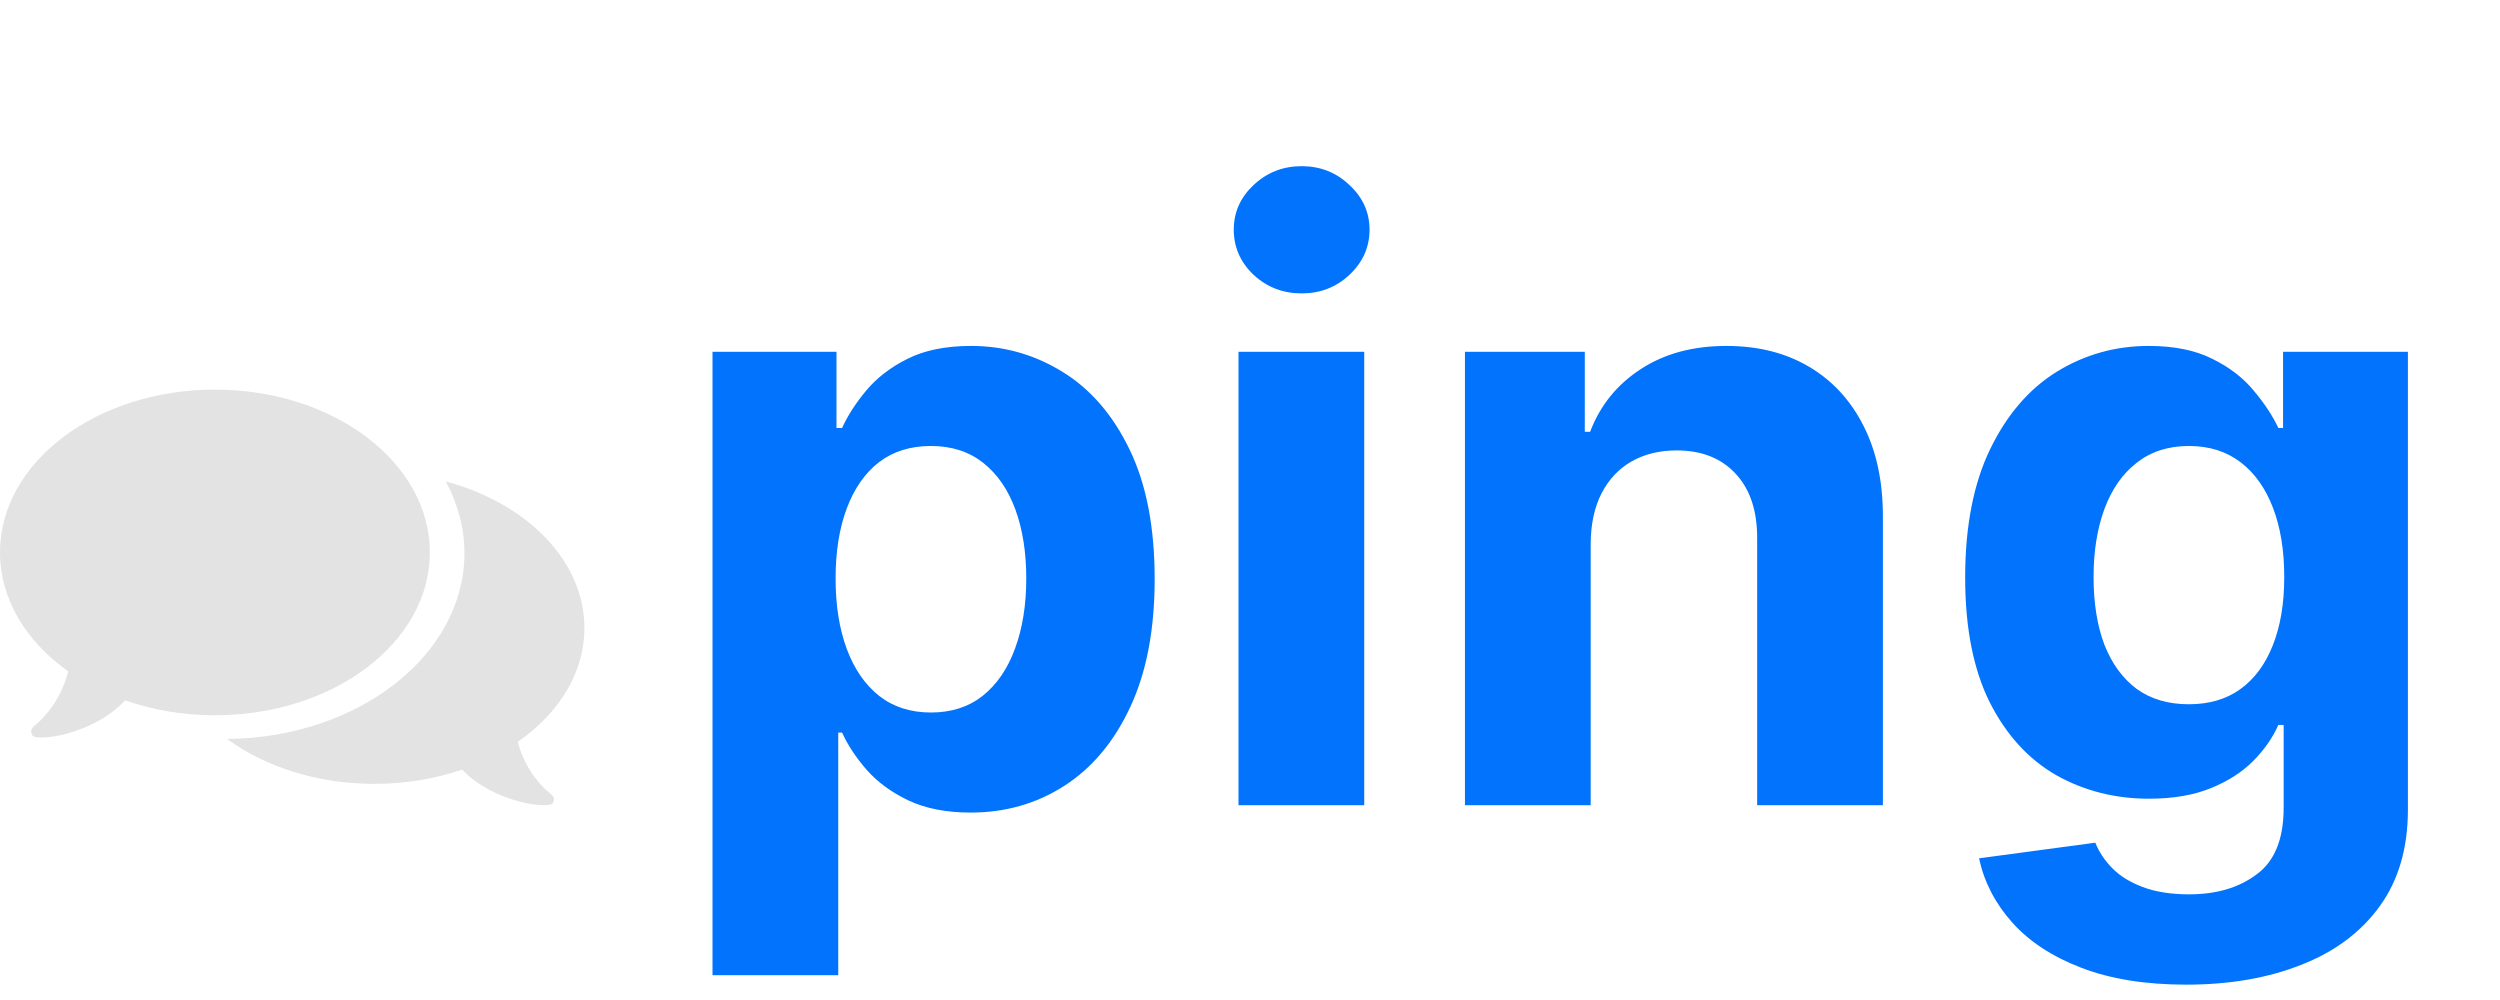 <svg width="385" height="154" viewBox="0 0 385 154" fill="none" xmlns="http://www.w3.org/2000/svg">
<path d="M83.766 121.335C80.909 118.467 79.992 115.298 79.748 114.239C86.054 109.858 90 103.631 90 96.717C90 86.323 81.094 77.478 68.643 74.139C70.496 77.546 71.521 81.285 71.521 85.207C71.521 100.874 55.156 113.636 34.959 113.8C40.798 118.072 48.812 120.714 57.662 120.714C62.484 120.714 67.057 119.924 71.167 118.521C76.067 123.67 84.695 124.663 85.16 123.64C85.642 122.569 84.891 122.465 83.766 121.335Z" fill="#E3E3E3"/>
<path d="M33.098 60C14.819 60 0 71.223 0 85.073C0 92.297 4.039 98.805 10.491 103.382C10.248 104.487 9.305 107.803 6.382 110.796C5.231 111.975 4.46 112.084 4.956 113.206C5.427 114.274 14.261 113.233 19.276 107.857C23.482 109.323 28.162 110.15 33.098 110.15C51.376 110.15 66.198 98.922 66.198 85.073C66.198 71.223 51.377 60 33.098 60Z" fill="#E3E3E3"/>
<path d="M109.727 150.182V54.182H128.818V65.909H129.682C130.53 64.03 131.758 62.121 133.364 60.182C135 58.212 137.121 56.576 139.727 55.273C142.364 53.939 145.636 53.273 149.545 53.273C154.636 53.273 159.333 54.606 163.636 57.273C167.939 59.909 171.379 63.894 173.955 69.227C176.53 74.53 177.818 81.182 177.818 89.182C177.818 96.97 176.561 103.545 174.045 108.909C171.561 114.242 168.167 118.288 163.864 121.045C159.591 123.773 154.803 125.136 149.5 125.136C145.742 125.136 142.545 124.515 139.909 123.273C137.303 122.03 135.167 120.47 133.5 118.591C131.833 116.682 130.561 114.758 129.682 112.818H129.091V150.182H109.727ZM128.682 89.091C128.682 93.242 129.258 96.864 130.409 99.954C131.561 103.045 133.227 105.455 135.409 107.182C137.591 108.879 140.242 109.727 143.364 109.727C146.515 109.727 149.182 108.864 151.364 107.136C153.545 105.379 155.197 102.955 156.318 99.864C157.47 96.742 158.045 93.151 158.045 89.091C158.045 85.061 157.485 81.515 156.364 78.454C155.242 75.394 153.591 73 151.409 71.273C149.227 69.546 146.545 68.682 143.364 68.682C140.212 68.682 137.545 69.515 135.364 71.182C133.212 72.849 131.561 75.212 130.409 78.273C129.258 81.333 128.682 84.939 128.682 89.091ZM190.727 124V54.182H210.091V124H190.727ZM200.455 45.182C197.576 45.182 195.106 44.227 193.045 42.318C191.015 40.379 190 38.061 190 35.364C190 32.697 191.015 30.409 193.045 28.5C195.106 26.561 197.576 25.591 200.455 25.591C203.333 25.591 205.788 26.561 207.818 28.5C209.879 30.409 210.909 32.697 210.909 35.364C210.909 38.061 209.879 40.379 207.818 42.318C205.788 44.227 203.333 45.182 200.455 45.182ZM244.966 83.636V124H225.602V54.182H244.057V66.5H244.875C246.42 62.439 249.011 59.227 252.648 56.864C256.284 54.47 260.693 53.273 265.875 53.273C270.723 53.273 274.951 54.333 278.557 56.455C282.163 58.576 284.966 61.606 286.966 65.546C288.966 69.454 289.966 74.121 289.966 79.546V124H270.602V83C270.633 78.727 269.542 75.394 267.33 73C265.117 70.576 262.072 69.364 258.193 69.364C255.587 69.364 253.284 69.924 251.284 71.046C249.314 72.167 247.769 73.803 246.648 75.954C245.557 78.076 244.996 80.636 244.966 83.636ZM336.682 151.636C330.409 151.636 325.03 150.773 320.545 149.045C316.091 147.348 312.545 145.03 309.909 142.091C307.273 139.152 305.561 135.848 304.773 132.182L322.682 129.773C323.227 131.167 324.091 132.47 325.273 133.682C326.455 134.894 328.015 135.864 329.955 136.591C331.924 137.348 334.318 137.727 337.136 137.727C341.348 137.727 344.818 136.697 347.545 134.636C350.303 132.606 351.682 129.197 351.682 124.409V111.636H350.864C350.015 113.576 348.742 115.409 347.045 117.136C345.348 118.864 343.167 120.273 340.5 121.364C337.833 122.455 334.652 123 330.955 123C325.712 123 320.939 121.788 316.636 119.364C312.364 116.909 308.955 113.167 306.409 108.136C303.894 103.076 302.636 96.682 302.636 88.954C302.636 81.046 303.924 74.439 306.5 69.136C309.076 63.833 312.5 59.864 316.773 57.227C321.076 54.591 325.788 53.273 330.909 53.273C334.818 53.273 338.091 53.939 340.727 55.273C343.364 56.576 345.485 58.212 347.091 60.182C348.727 62.121 349.985 64.03 350.864 65.909H351.591V54.182H370.818V124.682C370.818 130.621 369.364 135.591 366.455 139.591C363.545 143.591 359.515 146.591 354.364 148.591C349.242 150.621 343.348 151.636 336.682 151.636ZM337.091 108.455C340.212 108.455 342.848 107.682 345 106.136C347.182 104.561 348.848 102.318 350 99.409C351.182 96.47 351.773 92.954 351.773 88.864C351.773 84.773 351.197 81.227 350.045 78.227C348.894 75.197 347.227 72.849 345.045 71.182C342.864 69.515 340.212 68.682 337.091 68.682C333.909 68.682 331.227 69.546 329.045 71.273C326.864 72.97 325.212 75.333 324.091 78.364C322.97 81.394 322.409 84.894 322.409 88.864C322.409 92.894 322.97 96.379 324.091 99.318C325.242 102.227 326.894 104.485 329.045 106.091C331.227 107.667 333.909 108.455 337.091 108.455Z" fill="#0273FD"/>
</svg>

